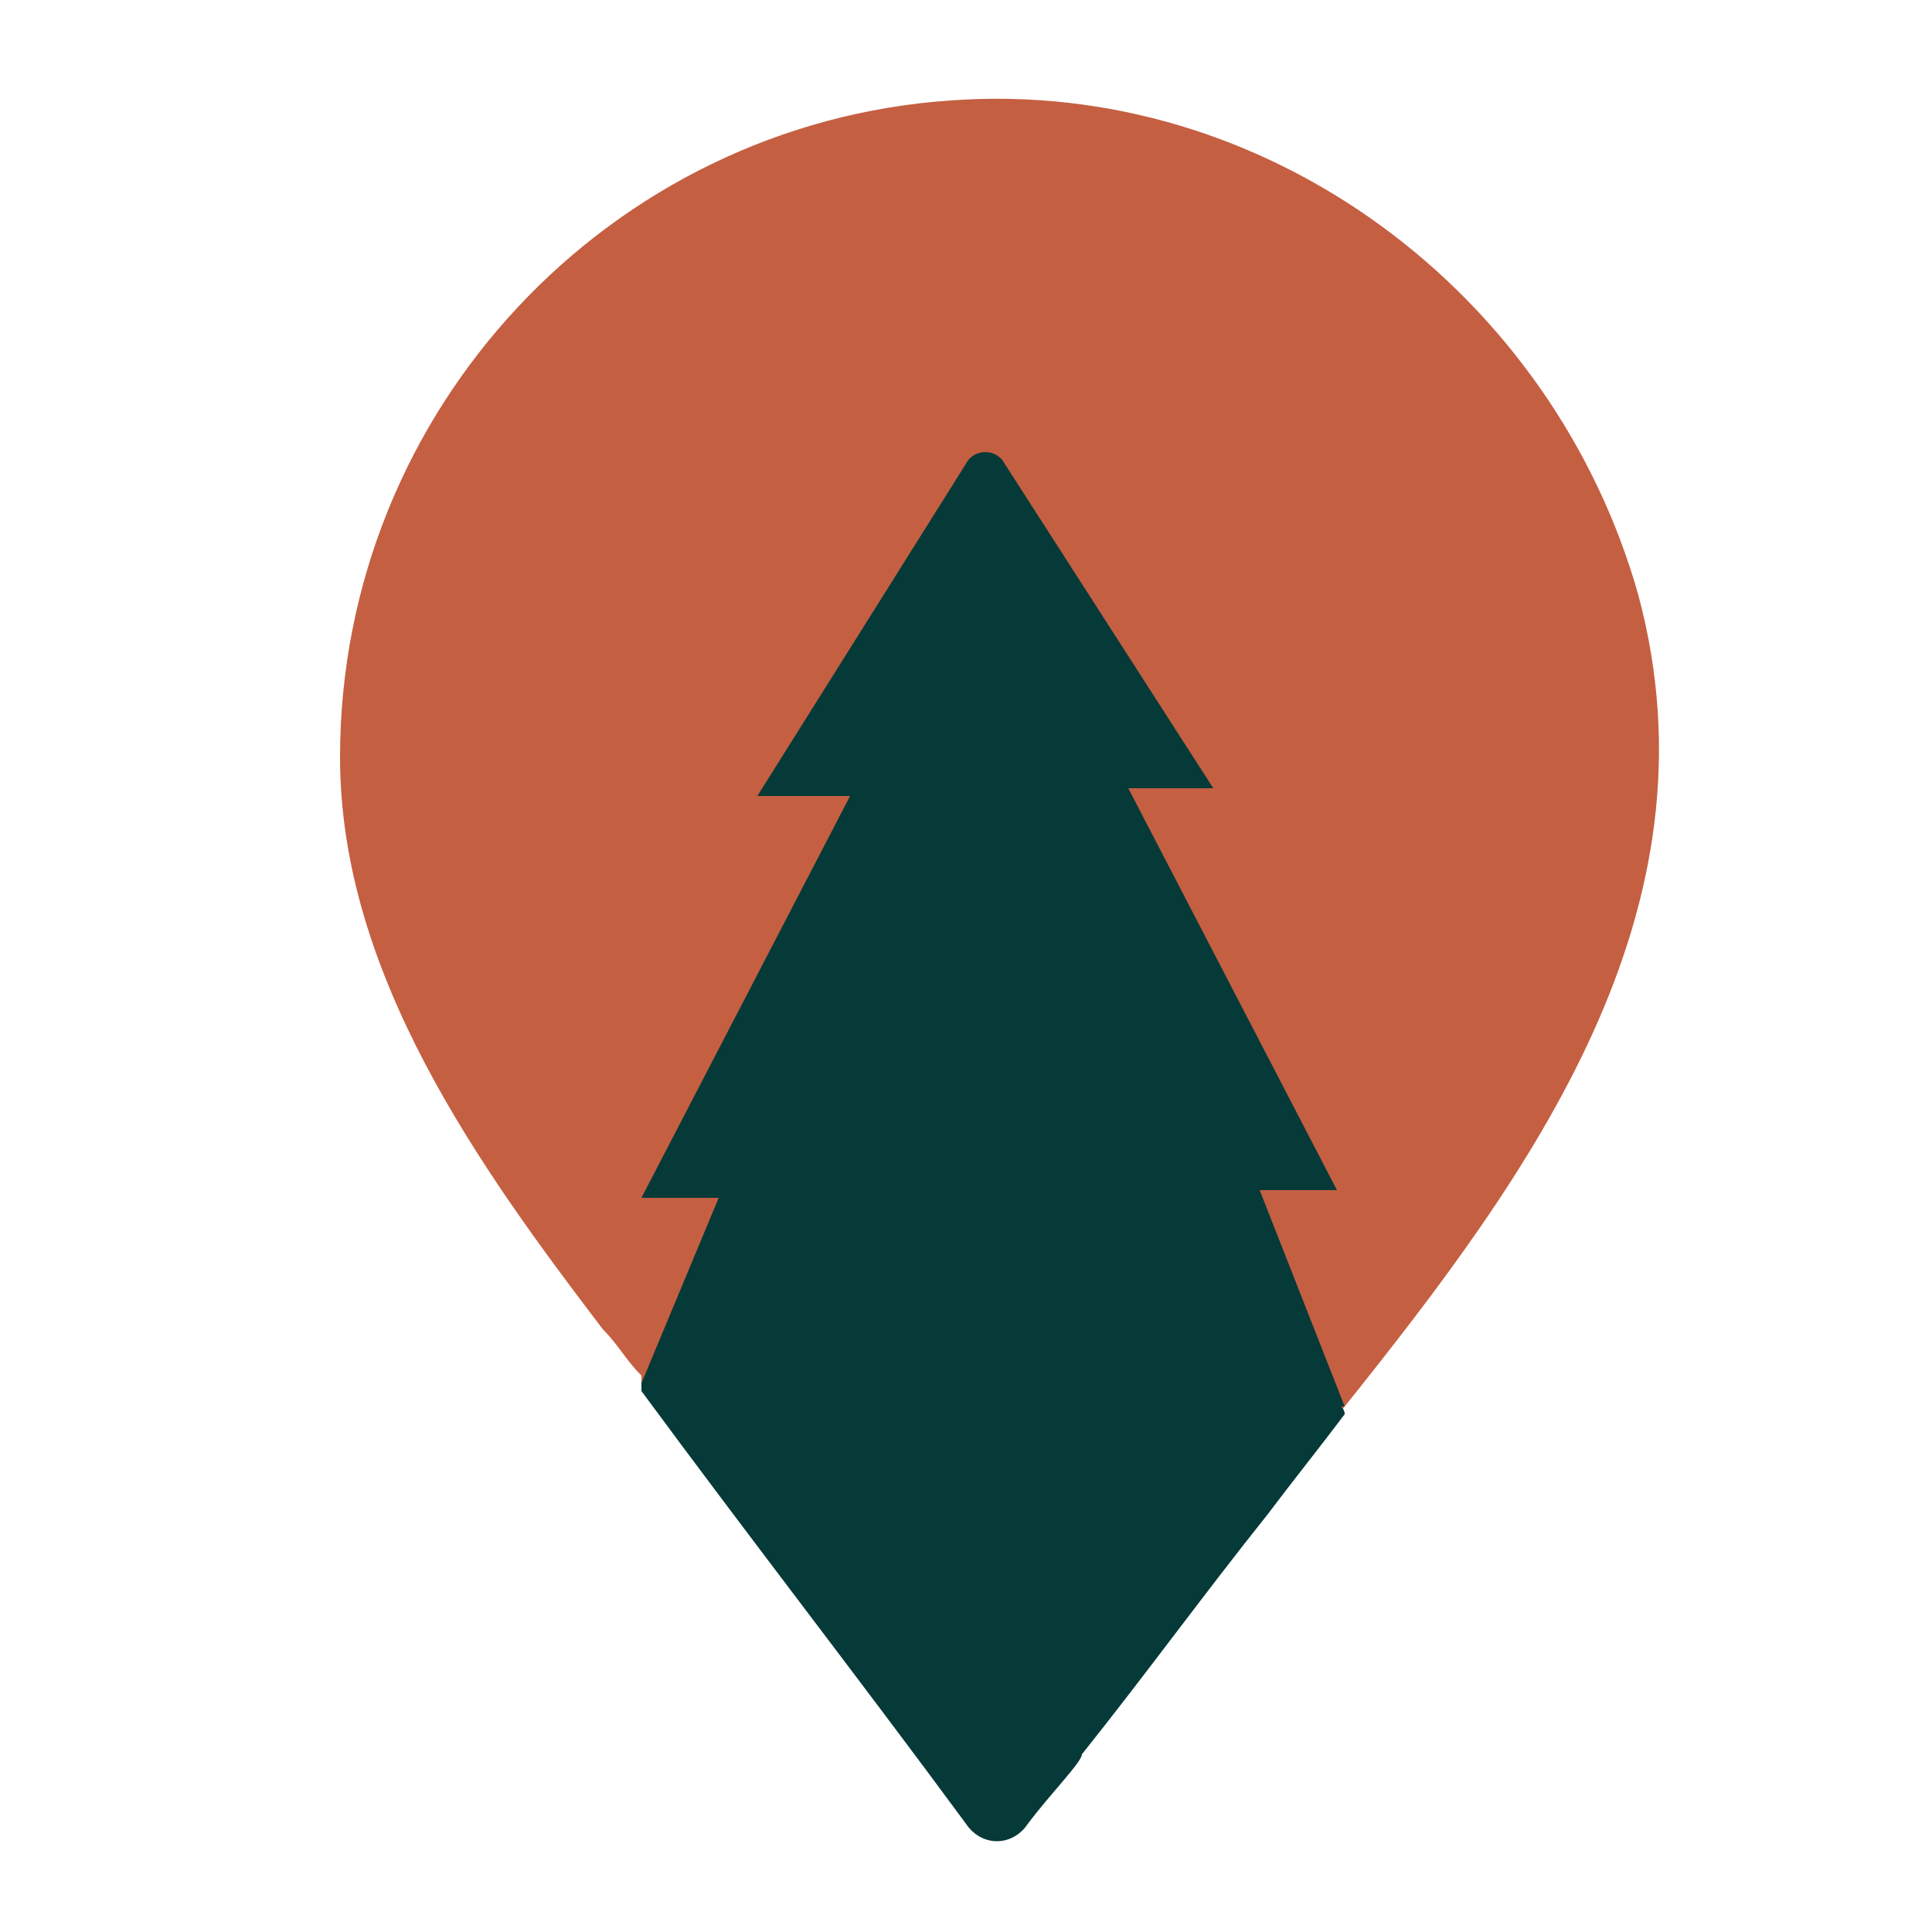 <?xml version="1.0" encoding="utf-8"?>
<!-- Generator: Adobe Illustrator 23.1.0, SVG Export Plug-In . SVG Version: 6.00 Build 0)  -->
<svg version="1.1" id="Ebene_1" xmlns="http://www.w3.org/2000/svg" xmlns:xlink="http://www.w3.org/1999/xlink" x="0px" y="0px"
	 viewBox="0 0 25 25" style="enable-background:new 0 0 25 25;" xml:space="preserve">
<style type="text/css">
	.st0{fill:#C55F42;}
	.st1{fill:#063A38;}
</style>
<path class="st0" d="M17.4,18.2C17.4,18.2,17.4,18.2,17.4,18.2c-0.4,0.5-0.7,0.9-1,1.3c-0.8,1-1.6,2.1-2.4,3.1
	c0,0.1-0.4,0.5-0.7,0.9c-0.2,0.3-0.6,0.3-0.8,0c-1.4-1.9-2.8-3.7-4.2-5.6v0c0,0,0,0,0-0.1c-0.2-0.2-0.3-0.4-0.5-0.6
	c-1.6-2.1-3.4-4.6-3.4-7.4c0-4.5,3.5-8.2,7.9-8.5c4.1-0.3,7.8,2.5,8.9,6.4C22.3,11.8,19.8,15.2,17.4,18.2z"/>
<path class="st1" d="M17.4,18.3c-0.3,0.4-0.7,0.9-1,1.3c-0.8,1-1.6,2.1-2.4,3.1c0,0.1-0.4,0.5-0.7,0.9c-0.2,0.3-0.6,0.3-0.8,0
	c-1.4-1.9-2.8-3.7-4.2-5.6v0c0,0,0-0.1,0-0.1l1-2.4h-1l2.7-5.2H9.8L12.5,6c0.1-0.2,0.4-0.2,0.5,0l2.7,4.2h-1.1l2.7,5.2h-1l1.1,2.8
	C17.3,18.2,17.4,18.2,17.4,18.3z"/>
</svg>
